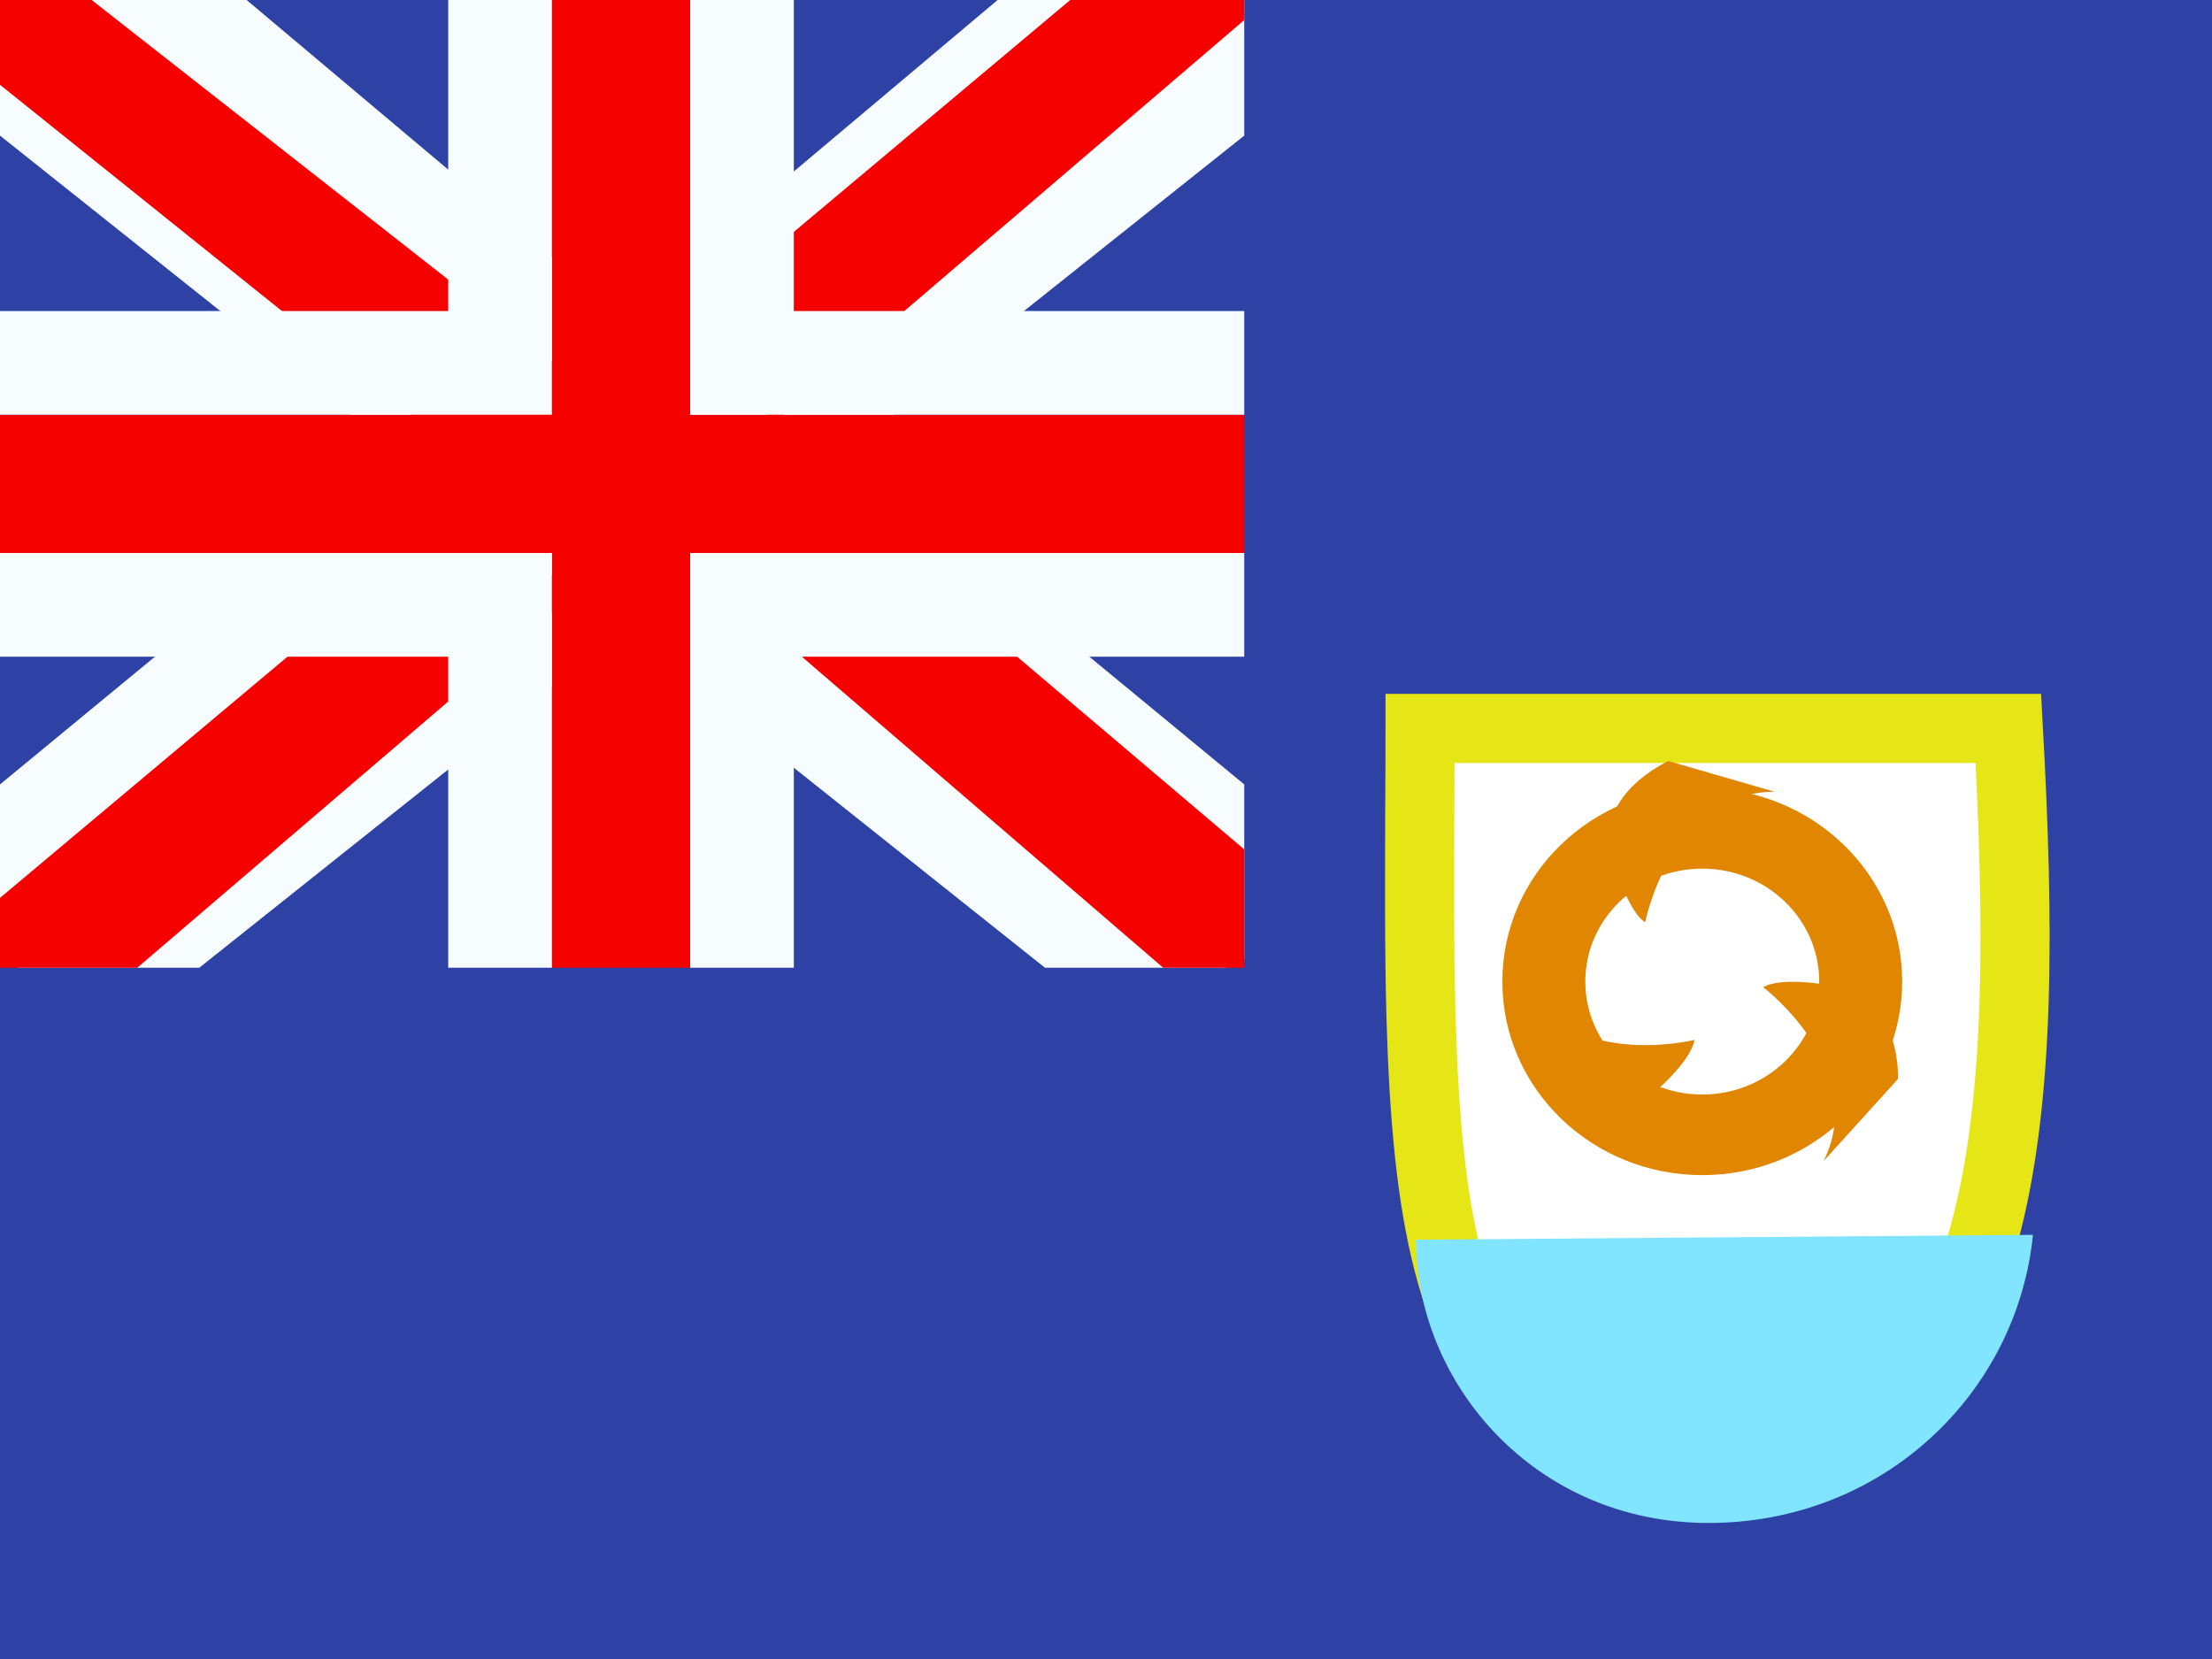 <svg fill="none" height="12" viewBox="0 0 16 12" width="16" xmlns="http://www.w3.org/2000/svg" xmlns:xlink="http://www.w3.org/1999/xlink"><rect x="0" y="0" width="16" height="12" fill="#333333" stroke="none"/><clipPath id="a"><path d="m0 0h16v12h-16z"/></clipPath><clipPath id="b"><path d="m0 0h9v7h-9z"/></clipPath><g clip-path="url(#a)"><path d="m0 0h16v12h-16z" fill="#fff"/><path clip-rule="evenodd" d="m0 0v12h16v-12z" fill="#2e42a5" fill-rule="evenodd"/><g clip-path="url(#b)"><path d="m0 0h9v7h-9z" fill="#2e42a5"/><path d="m-1.002 6.5 1.98.869 8.067-6.424 1.045-1.291-2.118-.29-3.29 2.768-2.648 1.865z" fill="#f7fcff"/><path d="m-.731 7.108 1.009.504 9.437-8.079h-1.417z" fill="#f50100"/><path d="m10.002 6.5-1.98.869-8.067-6.424-1.045-1.291 2.118-.29 3.29 2.768 2.648 1.865z" fill="#f7fcff"/><path d="m9.935 6.937-1.009.504-4.018-3.459-1.191-.386-4.906-3.937h1.417l4.903 3.844 1.302.463z" fill="#f50100"/><g clip-rule="evenodd" fill-rule="evenodd"><path d="m4.992 0h-1v3h-3.992v1h3.992v3h1v-3h4.008v-1h-4.008z" fill="#f50100"/><path d="m3.242-.75h2.5v3h4.008v2.5h-4.008v3h-2.5v-3h-3.992v-2.5h3.992zm.75 3.75h-3.992v1h3.992v3h1v-3h4.008v-1h-4.008v-3h-1z" fill="#f7fcff"/></g></g><path d="m12.37 10.562c-.603 0-1.008-.138-1.291-.367-.284-.23-.477-.576-.602-1.055-.126-.481-.178-1.075-.198-1.774-.014-.491-.011-1.023-.009-1.596.001-.164.002-.331.002-.501h4.255c.075 1.371.094 2.683-.177 3.666-.142.515-.358.918-.667 1.192-.305.27-.723.435-1.314.435z" fill="#fff" stroke="#e6e617" stroke-width=".5"/><g clip-rule="evenodd" fill-rule="evenodd"><path d="m10.242 8.967c0 1.031.853 2.049 2.116 2.049 1.263 0 2.232-.938 2.347-2.084z" fill="#82e5ff"/><path d="m10.867 7.1c0 .774.648 1.4 1.446 1.4.798 0 1.446-.626 1.446-1.4s-.648-1.4-1.446-1.4c-.798 0-1.446.626-1.446 1.4zm2.292 0c0 .451-.379.817-.846.817-.467 0-.846-.366-.846-.817s.379-.817.846-.817c.467 0 .846.366.846.817z" fill="#e18600"/><path d="m12.069 5.505s-.526.232-.412.668c.114.436.243.498.243.498s.186-.944.936-.944z" fill="#e18600"/><path d="m11.127 7.862s.433.379.78.091.349-.431.349-.431-.934.231-1.252-.45z" fill="#e18600"/><path d="m13.729 7.804s.022-.575-.42-.663c-.442-.089-.555 0-.555 0s.767.581.438 1.256z" fill="#e18600"/></g></g></svg>